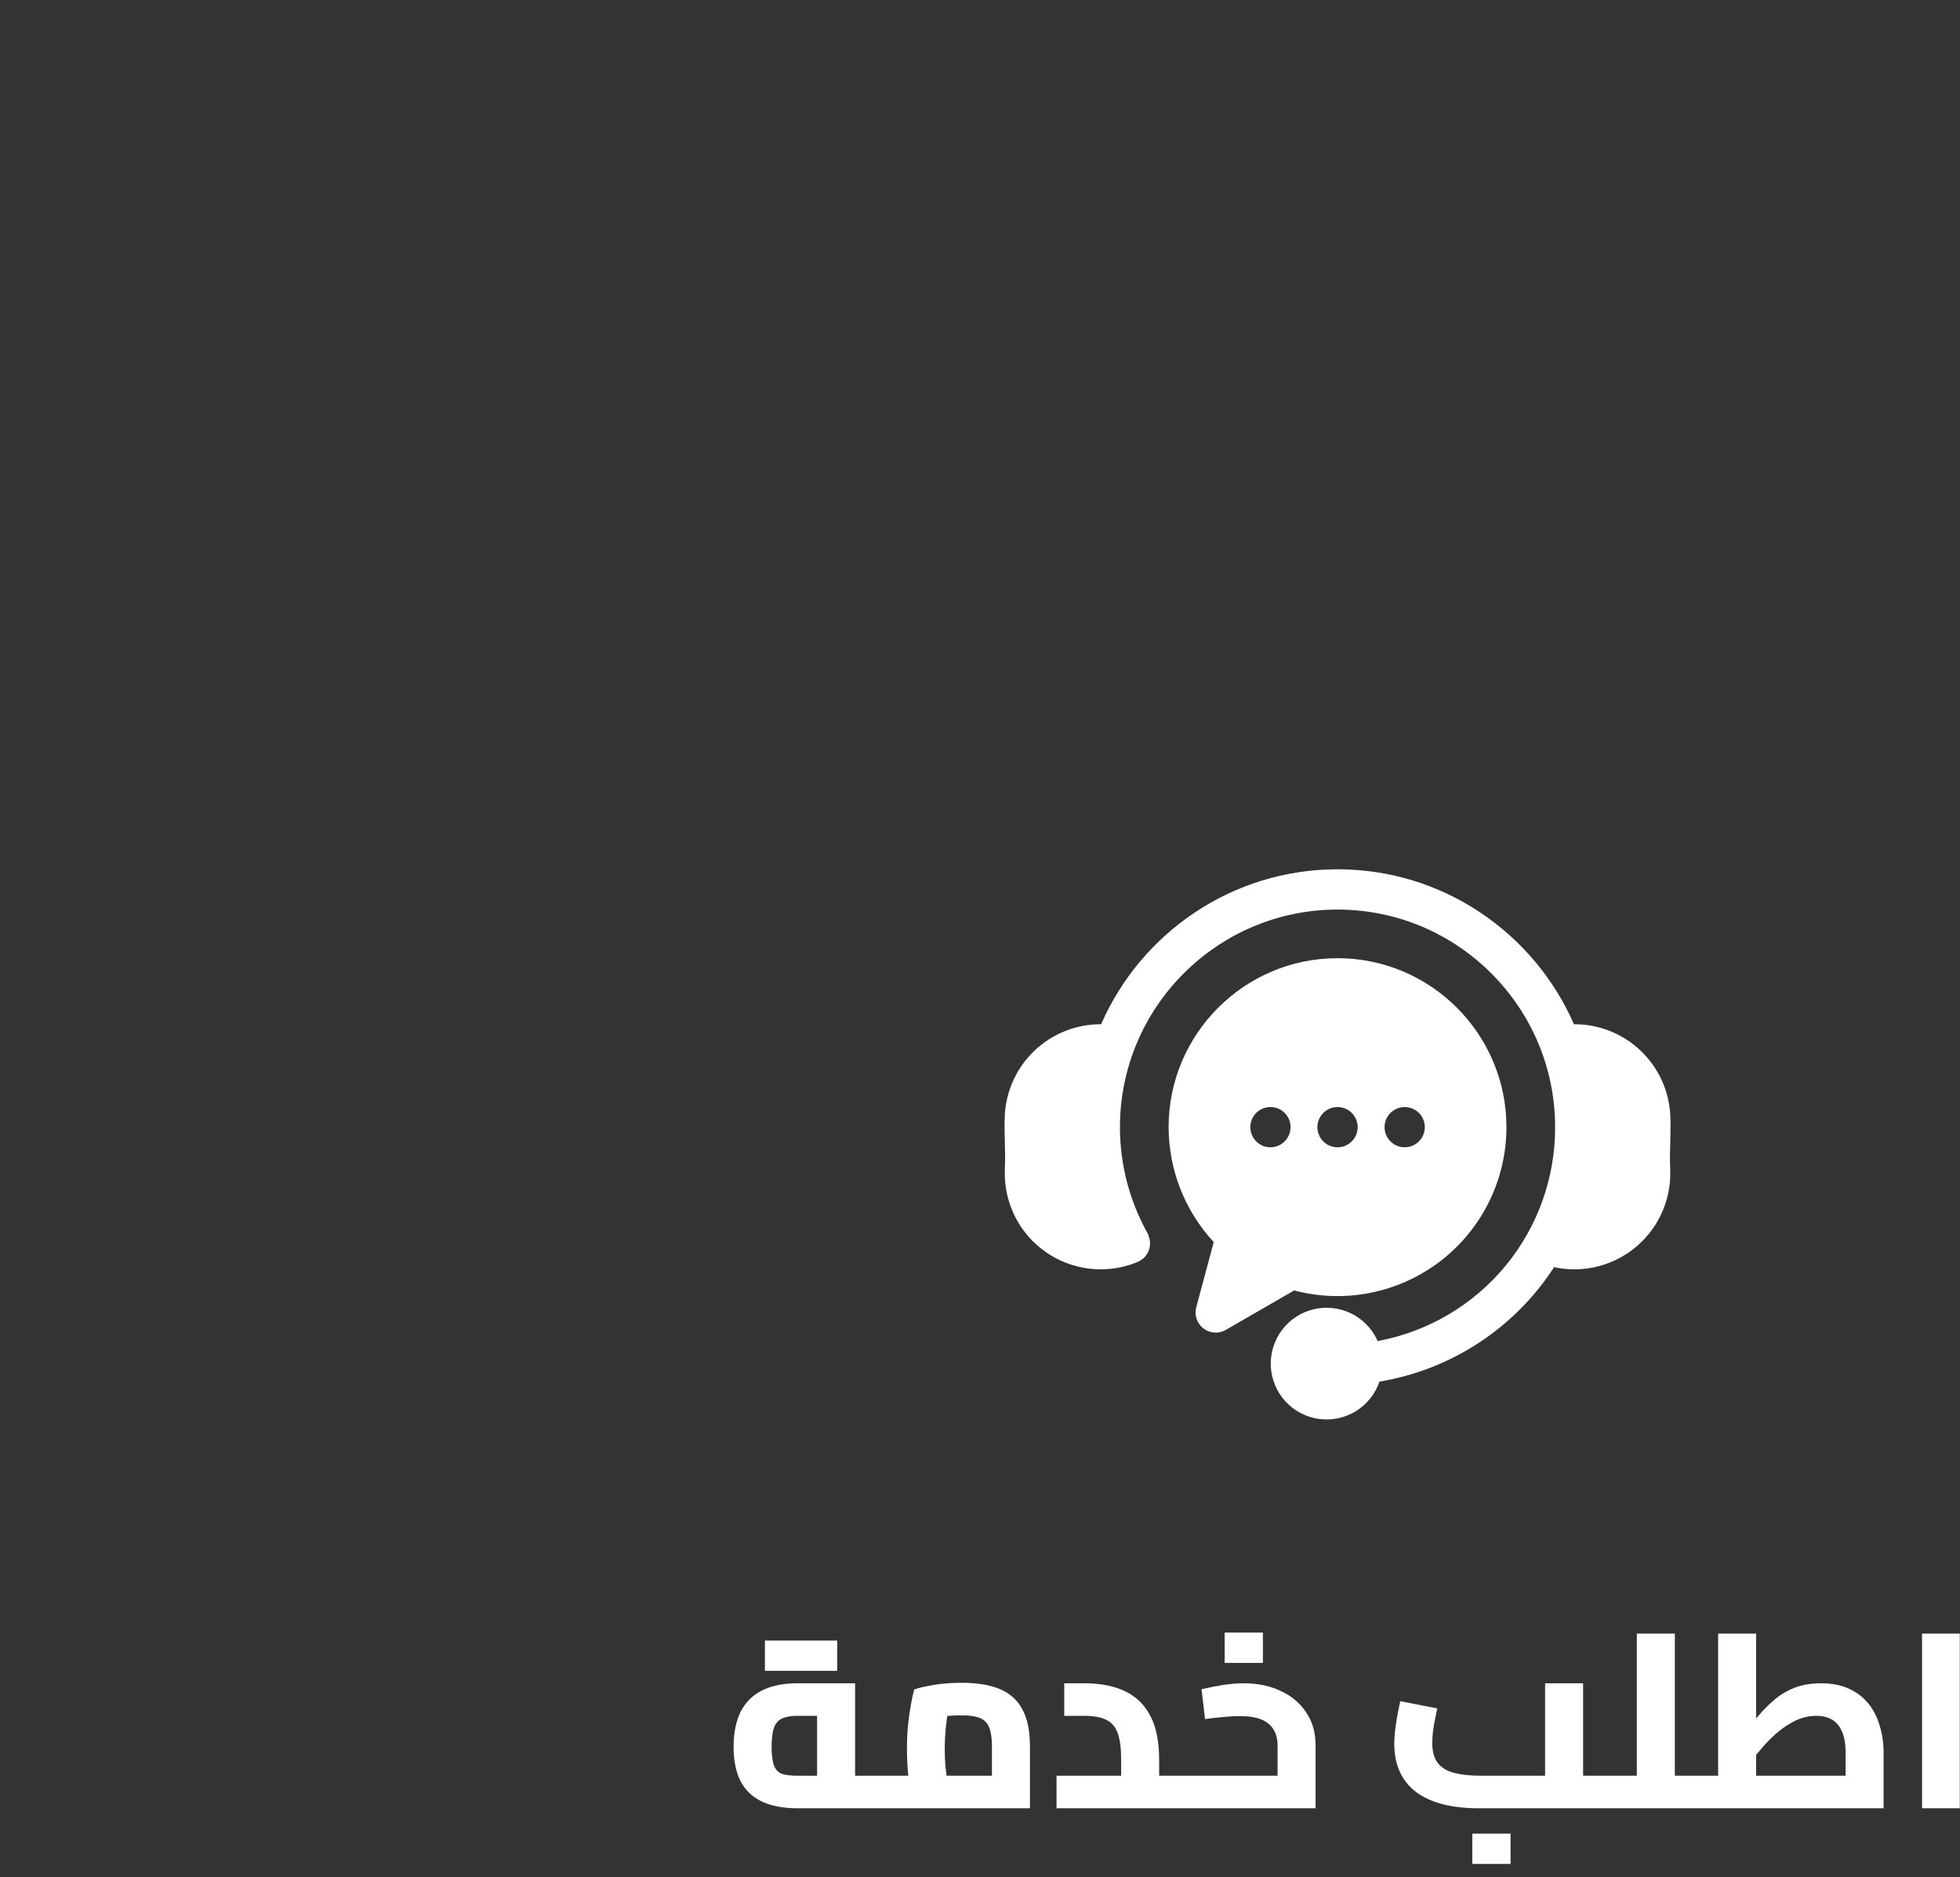 <svg width="142" height="136" viewBox="0 0 142 136" fill="none" xmlns="http://www.w3.org/2000/svg">
<rect x="0" y="0" width="142" height="136" fill="#333333" stroke="none"/>
<g clip-path="url(#clip0_7_4528)">
<path d="M121.005 84.716C121.082 86.555 120.426 88.349 119.182 89.705C117.938 91.061 116.206 91.869 114.368 91.95C114.26 91.955 114.153 91.957 114.046 91.957C113.557 91.957 113.07 91.904 112.593 91.799C111.177 93.986 109.32 95.853 107.141 97.28C104.963 98.708 102.51 99.665 99.94 100.09C99.636 100.983 99.03 101.742 98.226 102.235C97.422 102.729 96.471 102.926 95.537 102.792C94.603 102.658 93.746 102.203 93.112 101.504C92.479 100.805 92.109 99.907 92.068 98.964C92.026 98.022 92.316 97.095 92.885 96.343C93.455 95.591 94.269 95.062 95.188 94.847C96.106 94.632 97.071 94.745 97.915 95.166C98.759 95.586 99.43 96.289 99.811 97.152C103.429 96.483 106.697 94.565 109.047 91.734C111.396 88.902 112.677 85.336 112.667 81.657C112.667 72.965 105.595 65.893 96.903 65.893C88.211 65.893 81.139 72.965 81.139 81.657C81.139 84.344 81.826 86.988 83.135 89.335C83.179 89.413 83.212 89.496 83.234 89.583C83.36 89.934 83.347 90.321 83.196 90.662C83.045 91.004 82.769 91.275 82.424 91.418C81.58 91.774 80.673 91.957 79.758 91.957C79.65 91.957 79.542 91.954 79.433 91.949C77.596 91.867 75.865 91.059 74.622 89.703C73.379 88.347 72.724 86.554 72.801 84.716C72.832 83.983 72.815 83.329 72.798 82.696C72.782 82.101 72.766 81.485 72.793 80.842C72.873 79.048 73.645 77.354 74.947 76.116C76.249 74.877 77.979 74.191 79.775 74.2C82.66 67.599 89.251 62.975 96.903 62.975C104.555 62.975 111.146 67.599 114.031 74.2C115.827 74.189 117.558 74.876 118.86 76.114C120.162 77.352 120.933 79.046 121.013 80.841C121.04 81.485 121.024 82.1 121.008 82.696C120.991 83.329 120.974 83.983 121.005 84.716ZM109.141 81.657C109.14 83.531 108.709 85.381 107.88 87.063C107.052 88.745 105.848 90.214 104.362 91.357C102.875 92.5 101.146 93.286 99.308 93.655C97.47 94.024 95.572 93.966 93.76 93.486L88.806 96.346C88.556 96.49 88.269 96.558 87.981 96.539C87.693 96.52 87.417 96.416 87.188 96.24C86.959 96.064 86.787 95.825 86.695 95.552C86.602 95.278 86.592 94.984 86.667 94.705L87.933 89.982C85.836 87.716 84.67 84.744 84.665 81.657C84.665 74.907 90.155 69.416 96.903 69.416C103.651 69.416 109.141 74.907 109.141 81.657ZM93.501 81.657C93.501 81.27 93.347 80.898 93.073 80.625C92.8 80.351 92.428 80.198 92.041 80.198H92.039C91.751 80.198 91.469 80.284 91.229 80.445C90.99 80.605 90.803 80.834 90.693 81.1C90.583 81.367 90.554 81.66 90.611 81.943C90.668 82.226 90.807 82.486 91.011 82.689C91.215 82.893 91.475 83.032 91.758 83.088C92.041 83.144 92.334 83.115 92.601 83.004C92.867 82.894 93.095 82.707 93.255 82.467C93.415 82.227 93.501 81.945 93.501 81.657H93.501ZM98.362 81.657C98.362 81.609 98.36 81.561 98.355 81.514C98.35 81.466 98.343 81.419 98.333 81.372C98.325 81.325 98.313 81.279 98.298 81.234C98.285 81.188 98.268 81.143 98.251 81.098C98.233 81.053 98.212 81.012 98.189 80.97C98.167 80.928 98.143 80.887 98.116 80.847C98.09 80.807 98.061 80.769 98.031 80.732C98.001 80.694 97.969 80.659 97.934 80.626C97.901 80.591 97.865 80.559 97.828 80.528C97.791 80.499 97.752 80.47 97.713 80.444C97.673 80.417 97.632 80.393 97.59 80.371C97.548 80.348 97.504 80.328 97.461 80.309C97.417 80.291 97.372 80.275 97.326 80.262C97.236 80.233 97.141 80.214 97.046 80.205C96.903 80.192 96.759 80.198 96.618 80.226C96.571 80.235 96.525 80.247 96.479 80.262C96.434 80.275 96.389 80.291 96.345 80.309C96.301 80.328 96.257 80.348 96.216 80.371C96.174 80.393 96.133 80.417 96.093 80.444C96.053 80.47 96.014 80.499 95.978 80.528C95.94 80.559 95.905 80.591 95.871 80.626C95.837 80.659 95.805 80.694 95.775 80.732C95.745 80.769 95.717 80.807 95.69 80.847C95.664 80.887 95.639 80.928 95.617 80.97C95.594 81.012 95.574 81.054 95.556 81.098C95.538 81.142 95.521 81.188 95.507 81.234C95.494 81.278 95.482 81.325 95.472 81.372C95.463 81.419 95.456 81.466 95.451 81.514C95.446 81.561 95.444 81.609 95.444 81.657C95.444 81.704 95.446 81.753 95.451 81.801C95.456 81.848 95.463 81.895 95.472 81.942C95.482 81.988 95.494 82.035 95.507 82.081C95.521 82.126 95.538 82.171 95.556 82.215C95.574 82.259 95.594 82.302 95.617 82.344C95.639 82.386 95.664 82.427 95.69 82.467C95.717 82.507 95.745 82.545 95.775 82.582C95.805 82.619 95.837 82.655 95.871 82.689C95.905 82.722 95.94 82.755 95.978 82.785C96.015 82.815 96.053 82.844 96.093 82.87C96.133 82.896 96.174 82.921 96.216 82.944C96.3 82.988 96.388 83.024 96.479 83.053C96.525 83.066 96.572 83.078 96.618 83.088C96.712 83.107 96.808 83.116 96.903 83.116C97.29 83.115 97.66 82.961 97.934 82.689C98.002 82.621 98.063 82.546 98.116 82.467C98.143 82.427 98.167 82.386 98.189 82.344C98.212 82.303 98.232 82.259 98.251 82.215C98.269 82.171 98.285 82.126 98.298 82.081C98.313 82.035 98.325 81.989 98.333 81.942C98.343 81.895 98.35 81.848 98.355 81.801C98.36 81.753 98.362 81.705 98.362 81.656L98.362 81.657ZM103.226 81.657C103.226 81.27 103.073 80.898 102.799 80.625C102.525 80.351 102.154 80.198 101.767 80.198H101.764C101.476 80.198 101.194 80.284 100.954 80.445C100.715 80.606 100.528 80.834 100.418 81.1C100.308 81.367 100.28 81.66 100.336 81.943C100.393 82.226 100.532 82.486 100.736 82.689C100.94 82.893 101.2 83.032 101.483 83.088C101.766 83.144 102.06 83.115 102.326 83.004C102.593 82.894 102.82 82.707 102.981 82.467C103.141 82.227 103.226 81.945 103.226 81.657Z" fill="white"/>
</g>
<path d="M57.757 131C56.749 131 55.897 130.838 55.201 130.514C54.517 130.19 54.001 129.698 53.653 129.038C53.317 128.378 53.149 127.55 53.149 126.554C53.149 125.546 53.317 124.7 53.653 124.016C54.001 123.332 54.517 122.816 55.201 122.468C55.897 122.12 56.749 121.946 57.757 121.946H61.951V129.722H59.197V123.836L59.755 124.304H57.757C57.349 124.304 57.007 124.358 56.731 124.466C56.455 124.562 56.245 124.772 56.101 125.096C55.969 125.408 55.903 125.894 55.903 126.554C55.903 127.166 55.963 127.622 56.083 127.922C56.203 128.222 56.401 128.42 56.677 128.516C56.953 128.6 57.313 128.642 57.757 128.642H63.823V131H57.757ZM63.823 131V128.642C63.967 128.642 64.063 128.75 64.111 128.966C64.159 129.17 64.183 129.452 64.183 129.812C64.183 130.172 64.159 130.46 64.111 130.676C64.063 130.892 63.967 131 63.823 131ZM55.417 121.046V118.85H58.189V121.046H55.417ZM57.883 121.046V118.85H60.655V121.046H57.883ZM63.801 131V128.642H72.981L71.865 129.632V126.518C71.865 125.93 71.799 125.474 71.667 125.15C71.547 124.826 71.325 124.598 71.001 124.466C70.689 124.334 70.251 124.268 69.687 124.268C69.195 124.268 68.715 124.298 68.247 124.358C67.791 124.418 67.431 124.502 67.167 124.61L68.877 123.026C68.805 123.29 68.733 123.632 68.661 124.052C68.601 124.472 68.547 124.916 68.499 125.384C68.463 125.84 68.445 126.284 68.445 126.716C68.445 127.112 68.463 127.532 68.499 127.976C68.547 128.42 68.595 128.816 68.643 129.164C68.703 129.5 68.745 129.728 68.769 129.848L66.159 130.586C66.099 130.406 66.033 130.124 65.961 129.74C65.889 129.356 65.829 128.906 65.781 128.39C65.733 127.862 65.709 127.304 65.709 126.716C65.709 126.128 65.733 125.558 65.781 125.006C65.841 124.442 65.913 123.932 65.997 123.476C66.081 123.02 66.159 122.66 66.231 122.396C66.519 122.288 66.975 122.18 67.599 122.072C68.235 121.964 68.931 121.91 69.687 121.91C70.791 121.91 71.703 122.06 72.423 122.36C73.155 122.66 73.701 123.146 74.061 123.818C74.433 124.49 74.619 125.396 74.619 126.536V131H63.801ZM63.819 131C63.687 131 63.597 130.892 63.549 130.676C63.489 130.46 63.459 130.172 63.459 129.812C63.459 129.452 63.489 129.17 63.549 128.966C63.597 128.75 63.687 128.642 63.819 128.642V131ZM83.979 131V128.642H85.851V131H83.979ZM76.545 131V128.642H83.025L81.225 130.19V127.472C81.225 126.644 81.141 126.002 80.973 125.546C80.805 125.09 80.529 124.772 80.145 124.592C79.761 124.4 79.233 124.304 78.561 124.304H77.103V121.946H78.561C79.725 121.946 80.709 122.138 81.513 122.522C82.317 122.906 82.929 123.506 83.349 124.322C83.769 125.126 83.979 126.176 83.979 127.472V131H76.545ZM85.851 131V128.642C85.995 128.642 86.091 128.75 86.139 128.966C86.187 129.17 86.211 129.452 86.211 129.812C86.211 130.172 86.187 130.46 86.139 130.676C86.091 130.892 85.995 131 85.851 131ZM85.845 131V128.642H93.513L92.559 129.38V126.464C92.559 125.768 92.343 125.24 91.911 124.88C91.479 124.508 90.783 124.322 89.823 124.322C89.559 124.322 89.205 124.34 88.761 124.376C88.317 124.412 87.831 124.466 87.303 124.538L87.051 122.378C87.555 122.258 88.065 122.156 88.581 122.072C89.109 121.988 89.619 121.946 90.111 121.946C91.119 121.946 92.013 122.132 92.793 122.504C93.573 122.864 94.185 123.38 94.629 124.052C95.085 124.712 95.313 125.516 95.313 126.464V131H85.845ZM85.845 131C85.713 131 85.623 130.892 85.575 130.676C85.515 130.46 85.485 130.172 85.485 129.812C85.485 129.452 85.515 129.17 85.575 128.966C85.623 128.75 85.713 128.642 85.845 128.642V131ZM88.725 120.47V118.274H91.497V120.47H88.725ZM114.694 131V128.642H116.584V131H114.694ZM107.134 131C105.154 131 103.636 130.604 102.58 129.812C101.536 129.008 101.014 127.844 101.014 126.32C101.014 126.032 101.032 125.732 101.068 125.42C101.104 125.108 101.146 124.808 101.194 124.52C101.242 124.232 101.29 123.98 101.338 123.764C101.386 123.536 101.422 123.362 101.446 123.242L104.128 123.764C104.092 123.944 104.044 124.178 103.984 124.466C103.924 124.754 103.87 125.06 103.822 125.384C103.786 125.696 103.768 125.996 103.768 126.284C103.768 126.908 103.906 127.394 104.182 127.742C104.458 128.078 104.854 128.312 105.37 128.444C105.898 128.576 106.54 128.642 107.296 128.642H111.94V121.946H114.694V131H107.134ZM116.584 131V128.642C116.716 128.642 116.806 128.75 116.854 128.966C116.914 129.17 116.944 129.452 116.944 129.812C116.944 130.172 116.914 130.46 116.854 130.676C116.806 130.892 116.716 131 116.584 131ZM106.666 135.032V132.836H109.438V135.032H106.666ZM121.341 131V128.642H123.213V131H121.341ZM118.587 131V118.346H121.341V131H118.587ZM116.589 131V128.642H118.587V131H116.589ZM116.589 131C116.457 131 116.367 130.892 116.319 130.676C116.259 130.46 116.229 130.172 116.229 129.812C116.229 129.452 116.259 129.17 116.319 128.966C116.367 128.75 116.457 128.642 116.589 128.642V131ZM123.213 131V128.642C123.357 128.642 123.453 128.75 123.501 128.966C123.549 129.17 123.573 129.452 123.573 129.812C123.573 130.172 123.549 130.46 123.501 130.676C123.453 130.892 123.357 131 123.213 131ZM123.216 131V128.642H135.996L133.71 130.604V126.968C133.71 126.32 133.62 125.804 133.44 125.42C133.272 125.036 133.032 124.754 132.72 124.574C132.408 124.394 132.036 124.304 131.604 124.304C131.088 124.304 130.596 124.412 130.128 124.628C129.672 124.844 129.24 125.12 128.832 125.456C128.436 125.792 128.07 126.152 127.734 126.536C127.398 126.92 127.098 127.286 126.834 127.634C126.57 127.982 126.354 128.258 126.186 128.462L125.61 126.59C126.138 125.894 126.624 125.264 127.068 124.7C127.512 124.136 127.968 123.65 128.436 123.242C128.904 122.822 129.414 122.504 129.966 122.288C130.53 122.06 131.19 121.946 131.946 121.946C132.726 121.946 133.398 122.078 133.962 122.342C134.538 122.606 135.012 122.972 135.384 123.44C135.756 123.908 136.026 124.448 136.194 125.06C136.374 125.66 136.464 126.296 136.464 126.968V131H123.216ZM124.476 128.642V118.346H127.23V128.642H124.476ZM123.216 131C123.084 131 122.994 130.892 122.946 130.676C122.886 130.46 122.856 130.172 122.856 129.812C122.856 129.452 122.886 129.17 122.946 128.966C122.994 128.75 123.084 128.642 123.216 128.642V131ZM139.249 131V118.346H141.985V131H139.249Z" fill="white"/>
<defs>
<clipPath id="clip0_7_4528">
<rect width="49.806" height="49.806" fill="white" transform="translate(72 58)"/>
</clipPath>
</defs>
</svg>
